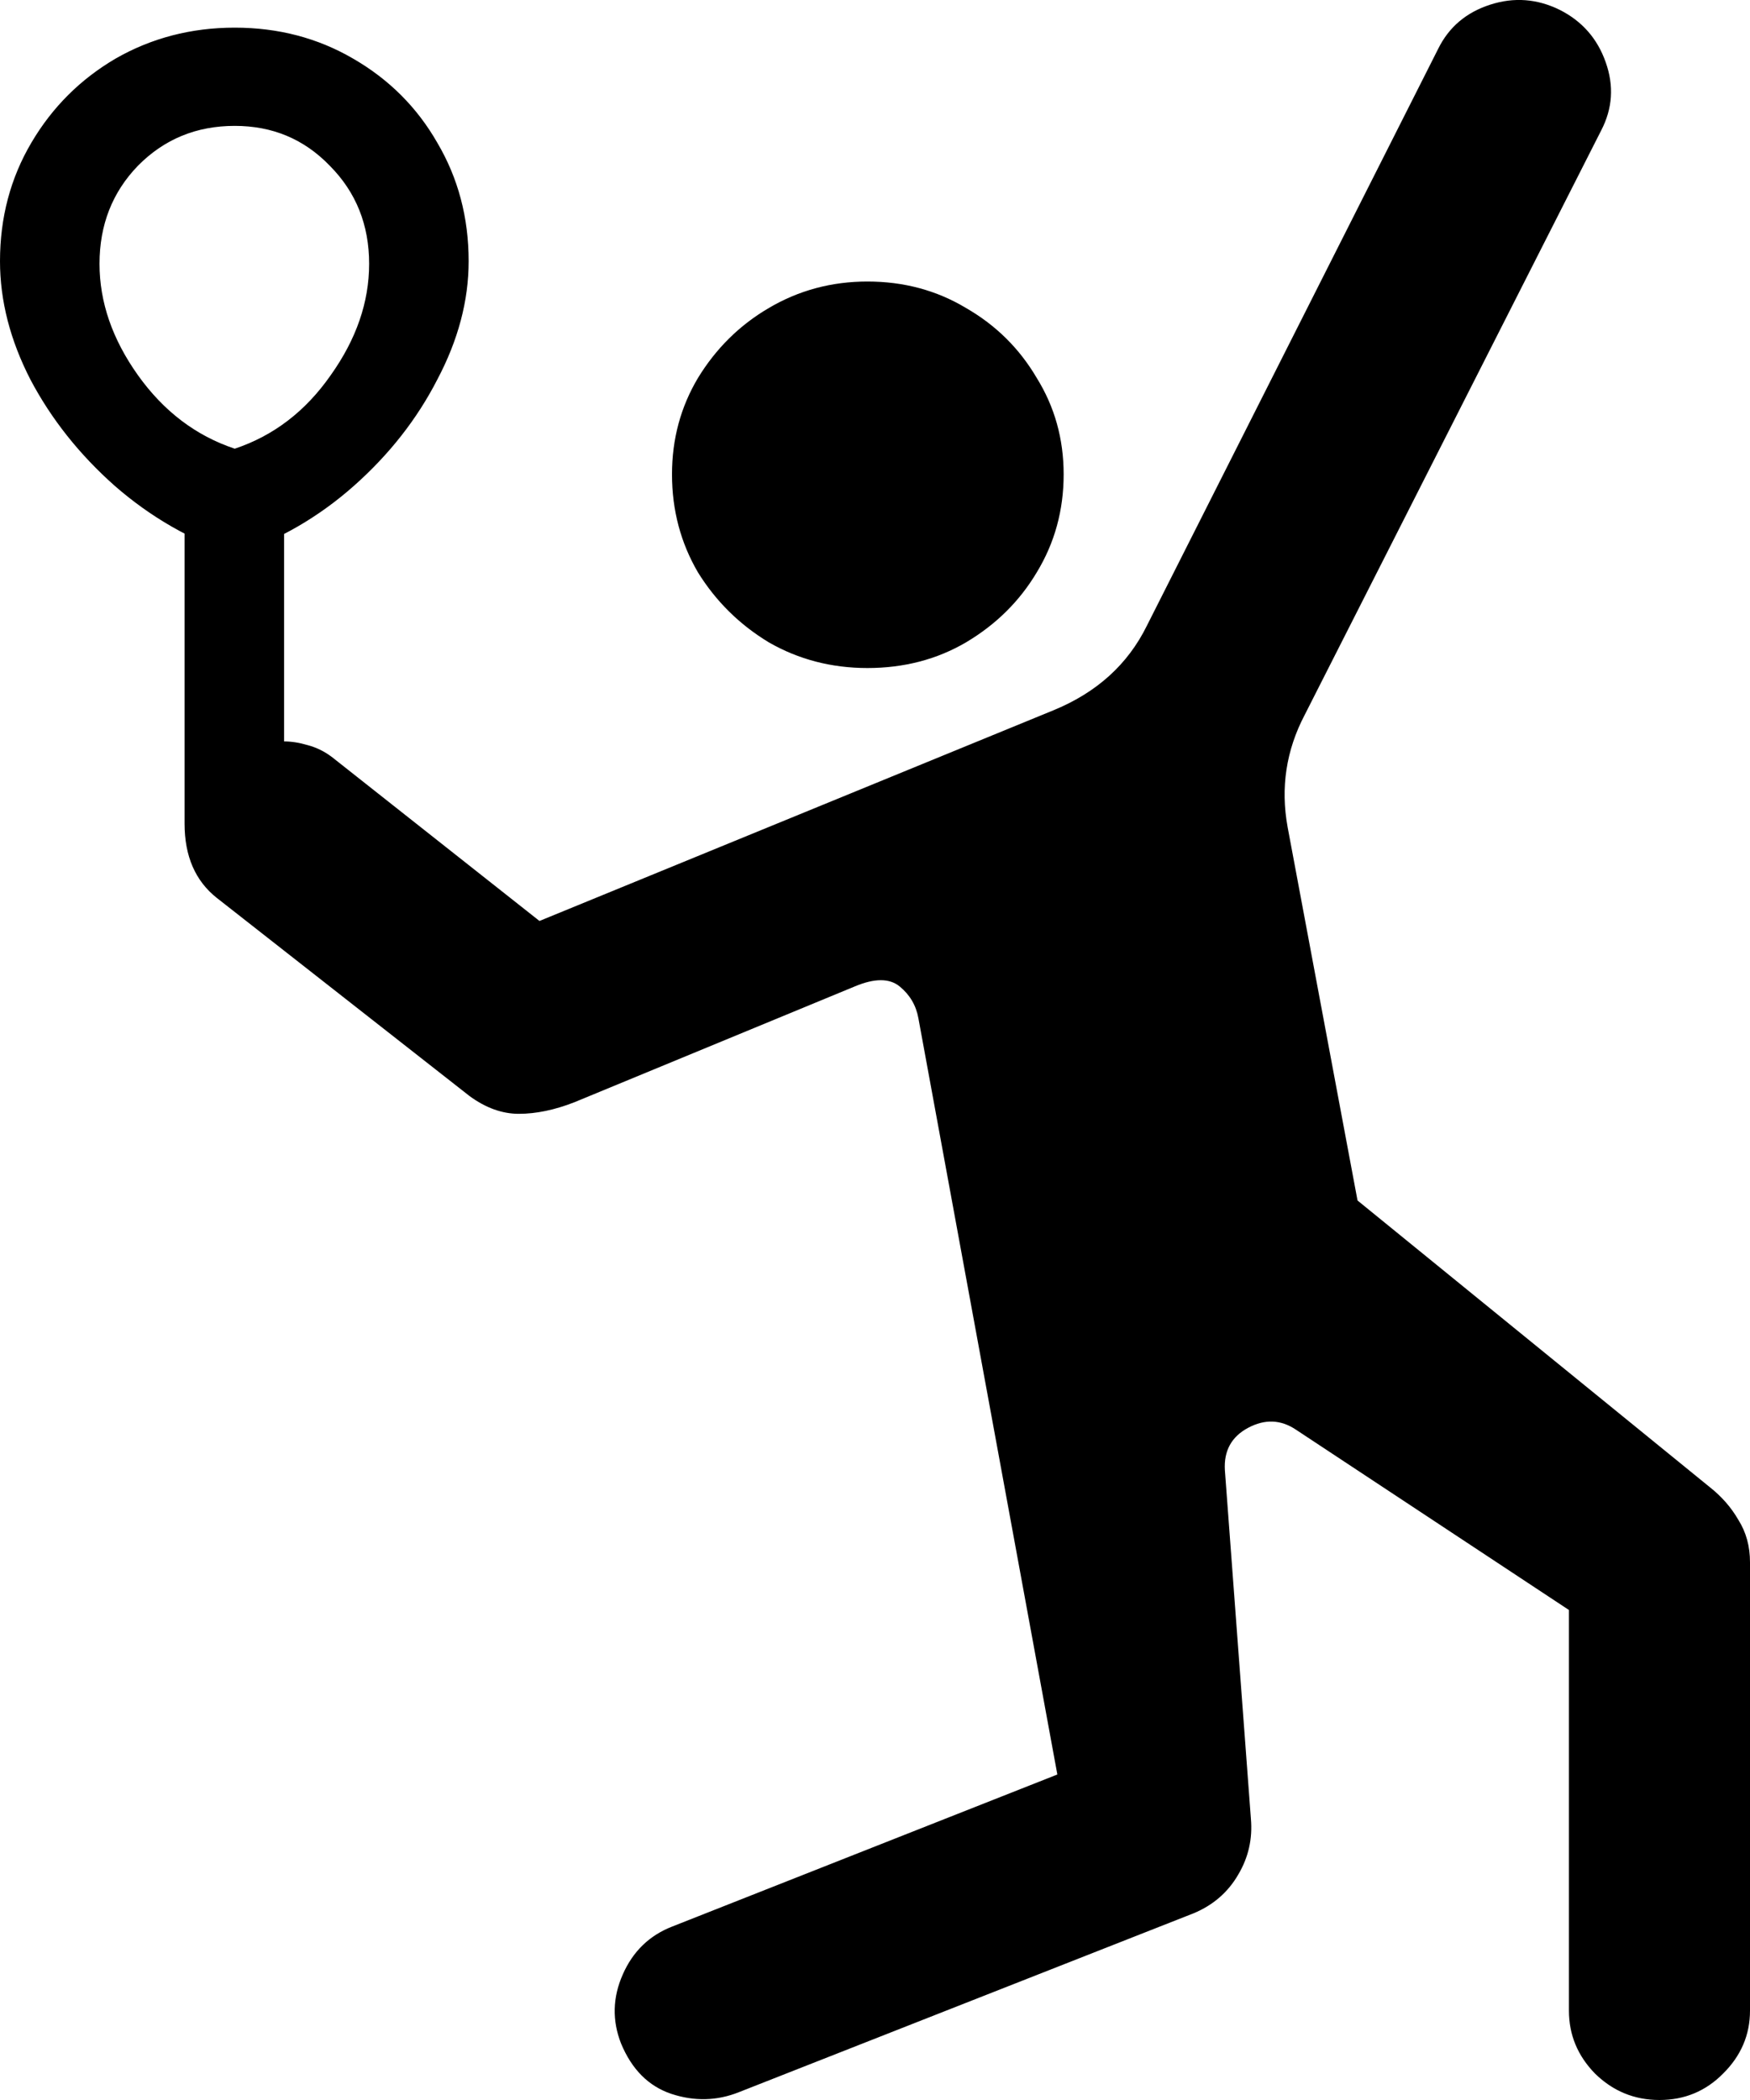 <svg color="rgb(0, 0, 0)" viewBox="0 0 15 18" fill="none">
	<path
		d="M7.435 5.726C7.747 5.726 8.029 5.653 8.28 5.506C8.536 5.354 8.738 5.155 8.886 4.907C9.04 4.654 9.117 4.374 9.117 4.066C9.117 3.762 9.04 3.487 8.886 3.239C8.738 2.987 8.536 2.787 8.28 2.64C8.029 2.489 7.747 2.413 7.435 2.413C7.128 2.413 6.846 2.489 6.59 2.64C6.339 2.787 6.137 2.987 5.983 3.239C5.835 3.487 5.76 3.762 5.76 4.066C5.76 4.374 5.835 4.654 5.983 4.907C6.137 5.155 6.339 5.354 6.59 5.506C6.846 5.653 7.128 5.726 7.435 5.726ZM14.224 18C14.439 18 14.621 17.924 14.77 17.773C14.923 17.621 15 17.442 15 17.234V13.391C15 13.254 14.967 13.133 14.9 13.027C14.839 12.921 14.757 12.827 14.654 12.746L11.636 10.29L11.037 7.091C10.975 6.752 11.024 6.431 11.183 6.128L13.725 1.117C13.822 0.93 13.835 0.735 13.763 0.533C13.692 0.331 13.561 0.182 13.372 0.086C13.177 -0.011 12.977 -0.026 12.773 0.04C12.568 0.106 12.419 0.232 12.327 0.419L9.831 5.362C9.667 5.696 9.398 5.938 9.025 6.09L4.624 7.894L2.849 6.492C2.783 6.441 2.711 6.406 2.634 6.386C2.563 6.365 2.496 6.355 2.435 6.355V4.27H1.582V7.06C1.582 7.338 1.674 7.551 1.859 7.697L4.025 9.395C4.163 9.496 4.304 9.547 4.447 9.547C4.595 9.547 4.754 9.514 4.923 9.448L7.327 8.455C7.496 8.384 7.624 8.384 7.711 8.455C7.798 8.526 7.852 8.617 7.872 8.728L9.063 15.21L5.76 16.514C5.566 16.59 5.425 16.726 5.338 16.924C5.251 17.121 5.246 17.318 5.323 17.515C5.415 17.737 5.558 17.881 5.753 17.947C5.952 18.013 6.147 18.008 6.336 17.932L10.23 16.4C10.399 16.33 10.527 16.218 10.614 16.067C10.701 15.92 10.737 15.761 10.722 15.589L10.499 12.602C10.489 12.435 10.556 12.314 10.699 12.238C10.842 12.162 10.978 12.168 11.106 12.253L13.448 13.8V17.234C13.448 17.442 13.523 17.621 13.671 17.773C13.825 17.924 14.009 18 14.224 18ZM2.012 0.237C1.639 0.237 1.298 0.326 0.991 0.502C0.689 0.679 0.448 0.919 0.269 1.223C0.09 1.526 0 1.865 0 2.239C0 2.577 0.087 2.916 0.261 3.254C0.44 3.593 0.681 3.896 0.983 4.164C1.29 4.432 1.633 4.629 2.012 4.756C2.391 4.629 2.732 4.432 3.034 4.164C3.336 3.896 3.574 3.593 3.748 3.254C3.927 2.916 4.017 2.577 4.017 2.239C4.017 1.865 3.927 1.526 3.748 1.223C3.574 0.919 3.333 0.679 3.026 0.502C2.724 0.326 2.386 0.237 2.012 0.237ZM2.012 1.079C2.335 1.079 2.606 1.192 2.826 1.42C3.052 1.647 3.164 1.928 3.164 2.261C3.164 2.59 3.054 2.908 2.834 3.217C2.619 3.525 2.345 3.735 2.012 3.846C1.679 3.735 1.403 3.525 1.183 3.217C0.963 2.908 0.853 2.59 0.853 2.261C0.853 1.928 0.963 1.647 1.183 1.42C1.408 1.192 1.685 1.079 2.012 1.079Z"
		fill="currentColor"
	/>
</svg>
